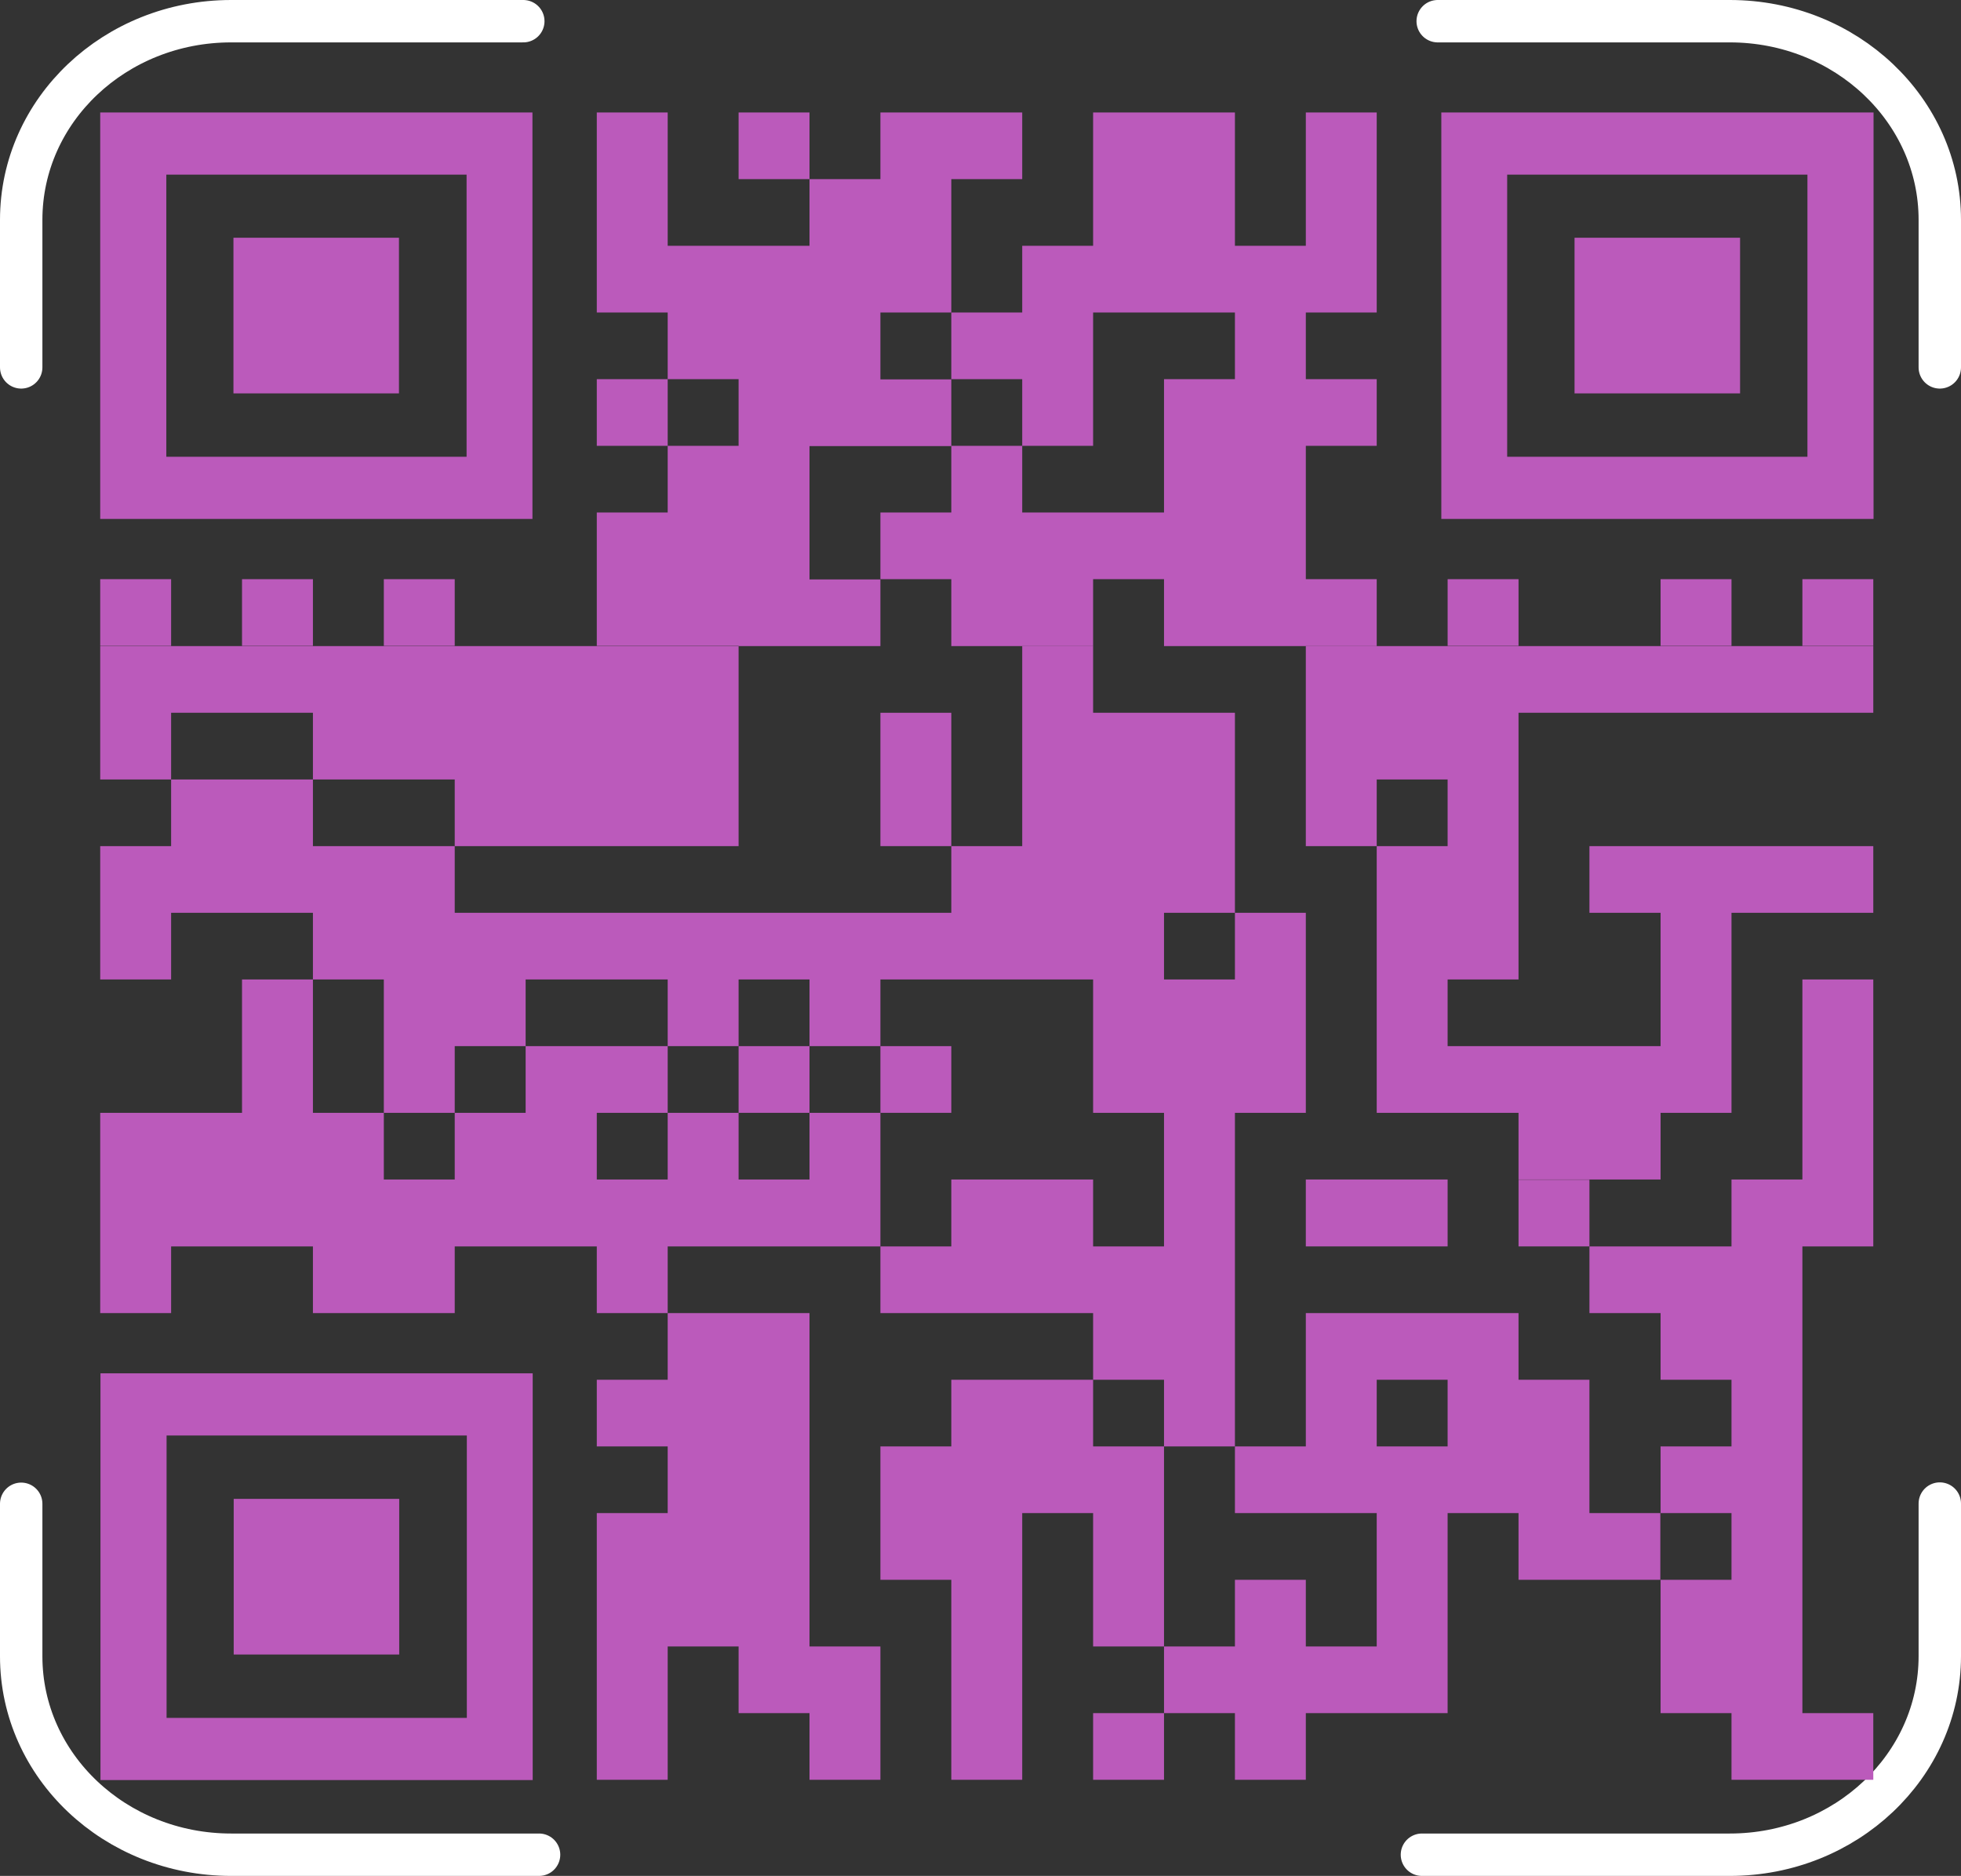 <svg width="185" height="177" viewBox="0 0 185 177" fill="none" xmlns="http://www.w3.org/2000/svg">
<rect x="0" y="0" width="185" height="177" fill="#333333" stroke="none"/>
<path d="M2 34.664V20.741C2 10.379 10.856 2 21.808 2H49.368" stroke="white" stroke-width="4" stroke-miterlimit="10" stroke-linecap="round" stroke-linejoin="round"/>
<path d="M50.855 175H21.808C10.856 175 2 166.621 2 156.28V141.888" stroke="white" stroke-width="4" stroke-miterlimit="10" stroke-linecap="round" stroke-linejoin="round"/>
<path d="M183 34.664V20.741C183 10.4 174.144 2 163.192 2H135.632" stroke="white" stroke-width="4" stroke-miterlimit="10" stroke-linecap="round" stroke-linejoin="round"/>
<path d="M134.144 175H163.191C174.121 175 183 166.621 183 156.259V141.867" stroke="white" stroke-width="4" stroke-miterlimit="10" stroke-linecap="round" stroke-linejoin="round"/>
<g clip-path="url(#clip0_1_6692)">
<path d="M50.231 10.611H9.454V48.962H50.231V10.611ZM43.994 43.096H15.691V16.476H44.018V43.096H43.994Z" fill="#BB5ABB"/>
<path d="M37.638 22.432H22.023V37.118H37.638V22.432Z" fill="#BB5ABB"/>
<path d="M135.973 10.611V48.962H176.75V10.611H135.973ZM170.513 43.096H142.186V16.476H170.513V43.096Z" fill="#BB5ABB"/>
<path d="M164.158 22.432H148.542V37.118H164.158V22.432Z" fill="#BB5ABB"/>
<path d="M9.478 167.955H50.254V129.581H9.478V167.955ZM15.714 135.447H44.041V162.089H15.714V135.447Z" fill="#BB5ABB"/>
<path d="M37.662 141.425H22.047V156.111H37.662V141.425Z" fill="#BB5ABB"/>
<path d="M76.368 10.611H69.679V16.902H76.368V10.611Z" fill="#BB5ABB"/>
<path d="M96.435 35.775V42.066H103.124V35.775V29.484H109.813H116.502V35.775H109.813V42.066V48.357H103.124H96.435V42.066H89.746V48.357H83.057V54.648H89.746H96.435H89.746V60.962H96.435H103.124V54.648H109.813V60.962H116.502H123.191H129.879V54.648H123.191V48.357V42.066H129.879V35.775H123.191V29.484H129.879V23.193V16.902V10.611H123.191V16.902V23.193H116.502V16.902V10.611H109.813H103.124V16.902V23.193H96.435V29.484H89.746V35.775H96.435Z" fill="#BB5ABB"/>
<path d="M69.679 60.962H76.368H83.057V54.671H76.368V48.38V42.089H83.057H89.746V35.797H83.057V29.484H89.746V23.193V16.902H96.435V10.611H89.746H83.057V16.902H76.368V23.193H69.679H62.99V16.902V10.611H56.301V16.902V23.193V29.484H62.99V35.775H56.301V42.066H62.99V48.357H56.301V54.648V60.939H62.99H69.679V60.962ZM62.99 35.775H69.679V42.066H62.99V35.775Z" fill="#BB5ABB"/>
<path d="M89.746 67.253H83.057V73.544V79.835H89.746V73.544V67.253Z" fill="#BB5ABB"/>
<path d="M76.368 98.708H69.679V104.999H76.368V98.708Z" fill="#BB5ABB"/>
<path d="M89.746 98.708H83.057V104.999H89.746V98.708Z" fill="#BB5ABB"/>
<path d="M83.057 104.999H76.368V111.29H69.679V104.999H62.99V111.29H56.301V104.999H62.99V98.708H56.301H49.588V104.999H42.899V111.29H36.21V104.999H29.521V98.708V92.417H22.832V98.708V104.999H16.143H9.454V111.29V117.604V123.895H16.143V117.604H22.832H29.521V123.895H36.21H42.899V117.604H49.588H56.301V123.895H62.99V117.604H69.679H76.368H83.057V111.29V104.999Z" fill="#BB5ABB"/>
<path d="M22.832 67.253H29.521V73.544H36.21H42.899V79.835H49.588H56.301H62.99H69.679V73.544V67.253V60.962H62.99H56.301H49.588H42.899H36.21H29.521H22.832H16.143H9.454V67.253V73.544H16.143V67.253H22.832Z" fill="#BB5ABB"/>
<path d="M29.521 54.648H22.832V60.939H29.521V54.648Z" fill="#BB5ABB"/>
<path d="M42.899 54.648H36.21V60.939H42.899V54.648Z" fill="#BB5ABB"/>
<path d="M16.143 54.648H9.454V60.939H16.143V54.648Z" fill="#BB5ABB"/>
<path d="M123.19 117.604H129.879H136.568V111.29H129.879H123.19V117.604Z" fill="#BB5ABB"/>
<path d="M163.348 60.962H156.659H149.946H143.257H136.568H129.879H123.19V67.253V73.544V79.835H129.879V73.544H136.568V79.835H129.879V86.126V92.417V98.708V104.999H136.568H143.257V111.29H149.946H156.659V104.999H163.348V98.708V92.417V86.126H170.037H176.726V79.835H170.037H163.348H156.659H149.946V86.126H156.659V92.417V98.708H149.946H143.257H136.568V92.417H143.257V86.126V79.835V73.544V67.253H149.946H156.659H163.348H170.037H176.726V60.962H170.037H163.348Z" fill="#BB5ABB"/>
<path d="M143.258 54.648H136.569V60.939H143.258V54.648Z" fill="#BB5ABB"/>
<path d="M163.348 54.648H156.659V60.939H163.348V54.648Z" fill="#BB5ABB"/>
<path d="M176.726 54.648H170.037V60.939H176.726V54.648Z" fill="#BB5ABB"/>
<path d="M170.037 98.708V104.999V111.29H163.348V117.604H156.659H149.947V123.895H156.659V130.186H163.348V136.477H156.659V142.768H163.348V149.059H156.659V155.35V161.641H163.348V167.932H170.037H176.726V161.641H170.037V155.35V149.059V142.768V136.477V130.186V123.895V117.604H176.726V111.29V104.999V98.708V92.417H170.037V98.708Z" fill="#BB5ABB"/>
<path d="M109.813 136.477H116.502V130.186V123.895V117.604V111.29V104.999H123.191V98.708V92.417V86.126H116.502V92.417H109.813V86.126H116.502V79.835V73.544V67.253H109.813H103.124V60.962H96.435V67.253V73.544V79.835H89.746V86.126H83.057H76.368H69.679H62.99H56.301H49.588H42.899V79.835H36.21H29.521V73.544H22.832H16.143V79.835H9.454V86.126V92.417H16.143V86.126H22.832H29.521V92.417H36.21V98.708V104.999H42.899V98.708H49.588V92.417H56.301H62.99V98.708H69.679V92.417H76.368V98.708H83.057V92.417H89.746H96.435H103.124V98.708V104.999H109.813V111.29V117.604H103.124V111.29H96.435H89.746V117.604H83.057V123.895H89.746H96.435H103.124V130.186H109.813V136.477Z" fill="#BB5ABB"/>
<path d="M149.947 111.313H143.258V117.604H149.947V111.313Z" fill="#BB5ABB"/>
<path d="M149.946 142.768V136.477V130.186H143.257V123.895H136.568H129.879H123.191V130.186V136.477H116.502V142.768H123.191H129.879V149.059V155.35H123.191V149.059H116.502V155.35H109.813V149.059V142.768V136.477H103.124V130.186H96.435H89.746V136.477H83.057V142.768V149.059H89.746V155.35V161.641V167.932H96.435V161.641V155.35V149.059V142.768H103.124V149.059V155.35H109.813V161.641H103.124V167.932H109.813V161.641H116.502V167.932H123.191V161.641H129.879H136.568V155.35V149.059V142.768H143.257V149.059H149.946H156.635V142.768H149.946ZM129.879 136.477V130.186H136.568V136.477H129.879Z" fill="#BB5ABB"/>
<path d="M56.301 130.186V136.477H62.99V142.768H56.301V149.059V155.35V161.641V167.932H62.99V161.641V155.35H69.679V161.641H76.368V167.932H83.057V161.641V155.35H76.368V149.059V142.768V136.477V130.186V123.895H69.679H62.99V130.186H56.301Z" fill="#BB5ABB"/>
</g>
<defs>
<clipPath id="clip0_1_6692">
<rect width="167.296" height="157.344" fill="white" transform="translate(9.454 10.611)"/>
</clipPath>
</defs>
</svg>
